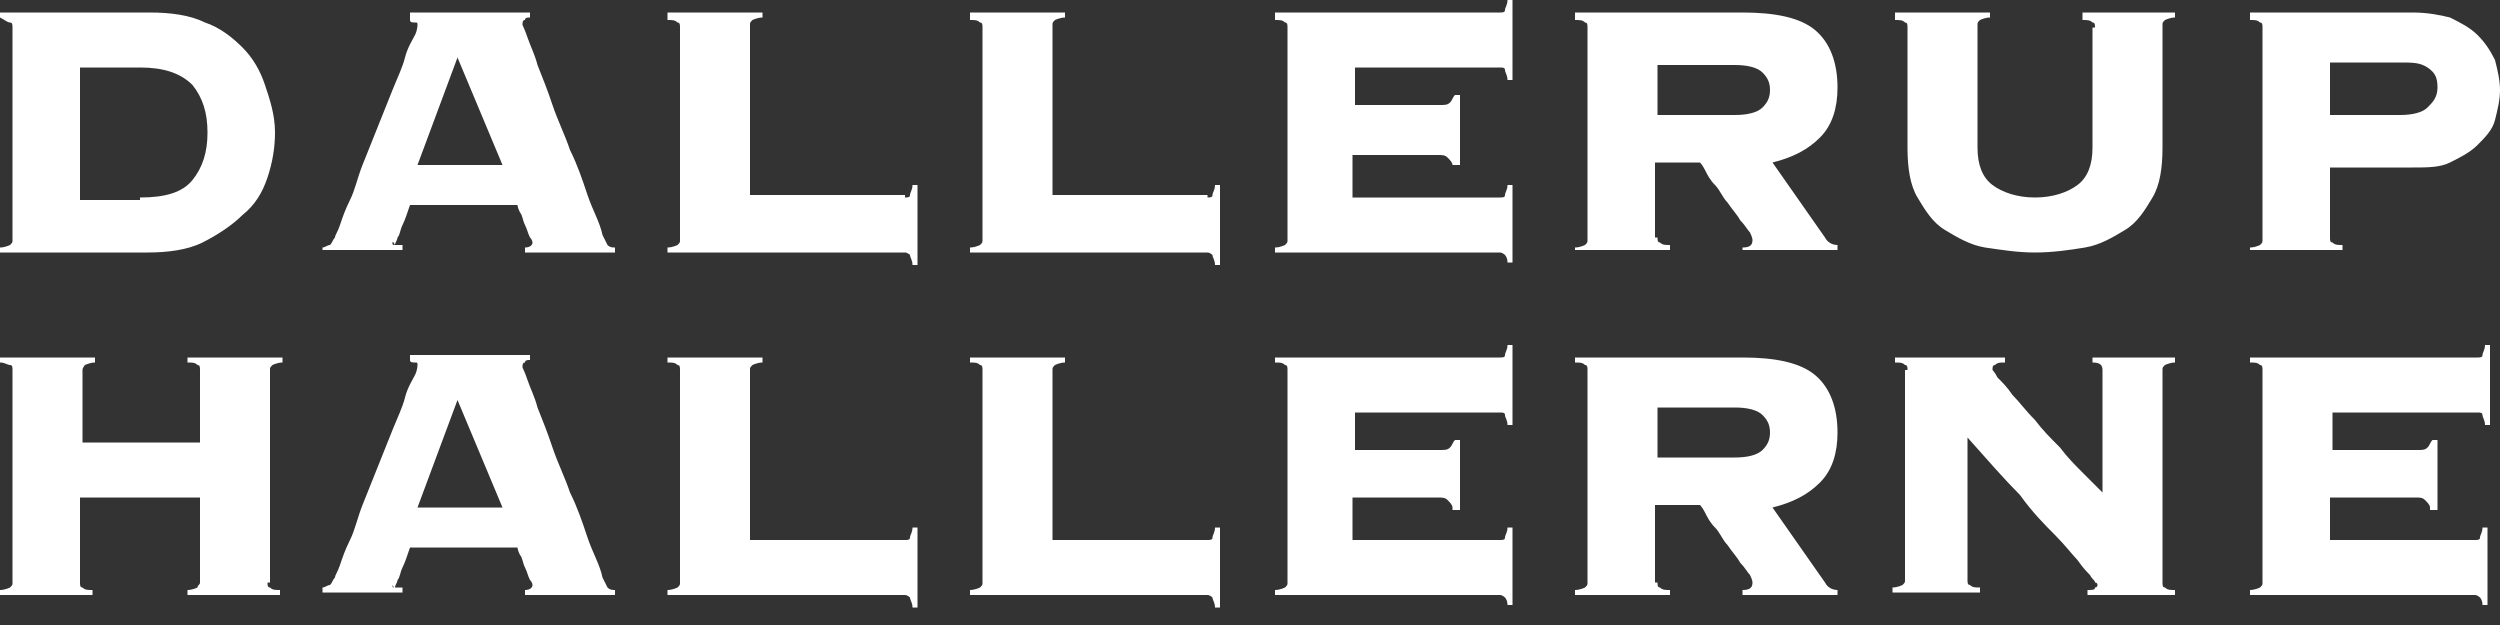 <svg id="Layer_1" xmlns="http://www.w3.org/2000/svg" viewBox="0 0 100 25"><rect x="0" y="0" width="100" height="25" fill="#333333" stroke="none"/><style>.st0{fill:#FFFFFF;}</style><path class="st0" d="M.5 1.1C.5 1 .5.9.4.9S.2.8 0 .7V.5h6c.8 0 1.6.1 2.2.4.6.2 1.1.6 1.5 1 .4.4.7.9.9 1.5s.4 1.2.4 1.9c0 .6-.1 1.2-.3 1.8-.2.6-.5 1.1-1 1.5-.4.4-1 .8-1.6 1.1-.6.3-1.4.4-2.2.4H0v-.2c.2 0 .4-.1.4-.1.1-.1.1-.1.1-.2V1.1zm5.1 6.8c1 0 1.7-.2 2.1-.7.4-.5.6-1.1.6-1.9 0-.8-.2-1.4-.6-1.9-.5-.5-1.2-.7-2.1-.7H3.2V8h2.4zM15.7 9.7c0 .1 0 .1.1.1h.3v.2h-3.2v-.1c.1 0 .2-.1.3-.1.1-.1.1-.2.2-.3 0-.1.1-.2.2-.5s.2-.6.4-1 .3-.9.5-1.4l.6-1.5.6-1.5c.2-.5.4-.9.5-1.3.1-.4.3-.7.4-.9.1-.2.1-.4.1-.4 0-.1 0-.1-.1-.1s-.2 0-.2-.1V.5h4.8v.2c-.1 0-.2 0-.2.1-.1 0-.1.1-.1.2 0 0 .1.2.2.5s.3.7.4 1.1c.2.5.4 1 .6 1.6s.5 1.2.7 1.8c.3.6.5 1.2.7 1.8.2.6.5 1.1.6 1.6l.2.4c.1.1.2.1.3.1v.2H21v-.2c.2 0 .3-.1.3-.2 0 0 0-.1-.1-.2-.1-.2-.1-.3-.2-.5s-.1-.4-.2-.5c-.1-.2-.1-.3-.1-.3h-4.3c-.1.3-.2.6-.3.8-.1.2-.1.4-.2.5 0 .1-.1.2-.1.3-.1-.2-.1-.1-.1-.1zm4.4-3.1l-1.8-4.3-1.6 4.3h3.4zM36.2 7.9c.1 0 .2 0 .2-.1s.1-.2.1-.4h.2v3.2h-.2c0-.2-.1-.3-.1-.4 0 0-.1-.1-.2-.1h-9.5v-.2c.2 0 .4-.1.4-.1.1-.1.1-.1.1-.2V1.1c0-.1 0-.2-.1-.2-.1-.1-.2-.1-.4-.1V.5h3.8v.2c-.2 0-.4.1-.4.1-.1.1-.1.1-.1.2v6.8h6.2zM48.3 7.9c.1 0 .2 0 .2-.1s.1-.2.1-.4h.2v3.2h-.2c0-.2-.1-.3-.1-.4 0 0-.1-.1-.2-.1h-9.5v-.2c.2 0 .4-.1.4-.1.1-.1.1-.1.1-.2V1.1c0-.1 0-.2-.1-.2-.1-.1-.2-.1-.4-.1V.5h3.8v.2c-.2 0-.4.1-.4.1-.1.1-.1.1-.1.2v6.8h6.2zM58.1 6.6c0-.1-.1-.2-.2-.3-.1-.1-.2-.1-.4-.1h-3.4v1.7H60c.1 0 .2 0 .2-.1s.1-.2.1-.4h.2v3.1h-.2c0-.2-.1-.3-.1-.3s-.1-.1-.2-.1h-9v-.2c.2 0 .4-.1.4-.1.1-.1.1-.1.1-.2V1.1c0-.1 0-.2-.1-.2-.1-.1-.2-.1-.4-.1V.5h9c.1 0 .2 0 .2-.1s.1-.2.1-.4h.2v3.2h-.2c0-.2-.1-.3-.1-.4 0-.1-.1-.1-.2-.1h-5.8v1.5h3.4c.2 0 .3 0 .4-.1.1-.1.1-.2.2-.3h.2v2.8h-.3zM66.3 9.5c0 .1 0 .2.1.2.1.1.2.1.4.1v.2H63v-.1c.2 0 .4-.1.4-.1.1-.1.1-.1.1-.2V1.1c0-.1 0-.2-.1-.2-.1-.1-.2-.1-.4-.1V.5h6.7c1.3 0 2.3.2 2.9.7.6.5.9 1.3.9 2.3 0 .8-.2 1.5-.7 2-.5.5-1.1.8-1.9 1l2.1 3c.1.2.3.3.5.3v.2h-3.8v-.1c.3 0 .4-.1.4-.3 0 0 0-.1-.1-.3-.1-.1-.2-.3-.4-.5-.1-.2-.3-.4-.5-.7-.2-.2-.3-.5-.5-.7-.2-.2-.3-.4-.4-.6-.1-.2-.2-.3-.2-.3h-1.8v3zm3.1-4.9c.5 0 .9-.1 1.1-.3.2-.2.3-.4.3-.7 0-.3-.1-.5-.3-.7-.2-.2-.6-.3-1.1-.3h-3.1v2h3.1zM83.8 1.1c0-.1 0-.2-.1-.2-.1-.1-.2-.1-.4-.1V.5H87v.2c-.2 0-.4.1-.4.1-.1.1-.1.1-.1.2v4.9c0 .8-.1 1.5-.4 2-.3.5-.6 1-1.1 1.3-.5.3-1 .6-1.6.7-.6.1-1.3.2-2 .2s-1.3-.1-2-.2c-.6-.1-1.1-.4-1.6-.7-.5-.3-.8-.8-1.1-1.3-.3-.5-.4-1.2-.4-2V1.1c0-.1 0-.2-.1-.2-.1-.1-.2-.1-.4-.1V.5h3.8v.2c-.2 0-.4.1-.4.1-.1.1-.1.1-.1.2v4.9c0 .7.2 1.2.6 1.5.4.3 1 .5 1.7.5s1.3-.2 1.7-.5c.4-.3.6-.8.6-1.5V1.1zM93.2 9.5c0 .1 0 .2.1.2.1.1.2.1.4.1v.2H90v-.1c.2 0 .4-.1.4-.1.1-.1.1-.1.1-.2V1.1c0-.1 0-.2-.1-.2-.1-.1-.2-.1-.4-.1V.5h6.5c.6 0 1.1.1 1.5.2.4.2.8.4 1.1.7.3.3.5.6.7 1 .1.4.2.8.2 1.2 0 .4-.1.8-.2 1.2-.1.4-.4.7-.7 1-.3.3-.7.5-1.1.7-.4.2-.9.2-1.5.2h-3.3v2.8zM96 4.6c.5 0 .9-.1 1.1-.3.2-.2.4-.4.4-.8s-.1-.6-.4-.8-.6-.2-1.1-.2h-2.8v2.1H96z"/><g><path class="st0" d="M10.7 23.3c0 .1 0 .2.1.2.1.1.2.1.4.1v.2H7.5v-.2c.2 0 .4-.1.4-.1 0-.1.1-.1.1-.2v-3.4H3.2v3.4c0 .1 0 .2.1.2.1.1.2.1.4.1v.2H0v-.2c.2 0 .4-.1.4-.1.1-.1.1-.1.1-.2v-8.5c0-.1 0-.2-.1-.2s-.2-.1-.4-.1v-.2h3.8v.2c-.2 0-.4.1-.4.1s-.1.1-.1.2v2.9H8v-2.9c0-.1 0-.2-.1-.2-.1-.1-.2-.1-.4-.1v-.2h3.8v.2c-.2 0-.4.1-.4.1-.1.1-.1.1-.1.2v8.5zM15.7 23.4c0 .1 0 .1.1.1h.3v.2h-3.2v-.2c.1 0 .2-.1.3-.1.1-.1.1-.2.2-.3 0-.1.1-.2.2-.5s.2-.6.4-1 .3-.9.5-1.4l.6-1.5.6-1.5c.2-.5.4-.9.5-1.3.1-.4.3-.7.4-.9.1-.2.1-.4.1-.4 0-.1 0-.1-.1-.1s-.2 0-.2-.1v-.2h4.8v.2c-.1 0-.2 0-.2.1-.1 0-.1.1-.1.2 0 0 .1.2.2.5s.3.7.4 1.1c.2.5.4 1 .6 1.6.2.6.5 1.2.7 1.8.3.6.5 1.2.7 1.8.2.6.5 1.1.6 1.6l.2.4c.1.1.2.1.3.1v.2H21v-.2c.2 0 .3-.1.3-.2 0 0 0-.1-.1-.2-.1-.2-.1-.3-.2-.5s-.1-.4-.2-.5c-.1-.2-.1-.3-.1-.3h-4.3c-.1.3-.2.6-.3.8-.1.2-.1.4-.2.5 0 .1-.1.2-.1.3s-.1-.1-.1-.1zm4.4-3.1L18.3 16l-1.6 4.3h3.4zM36.2 21.6c.1 0 .2 0 .2-.1s.1-.2.1-.4h.2v3.2h-.2c0-.2-.1-.3-.1-.4 0 0-.1-.1-.2-.1h-9.5v-.2c.2 0 .4-.1.4-.1.1-.1.1-.1.1-.2v-8.5c0-.1 0-.2-.1-.2-.1-.1-.2-.1-.4-.1v-.2h3.8v.2c-.2 0-.4.1-.4.1-.1.1-.1.1-.1.2v6.8h6.2zM48.3 21.6c.1 0 .2 0 .2-.1s.1-.2.1-.4h.2v3.2h-.2c0-.2-.1-.3-.1-.4 0 0-.1-.1-.2-.1h-9.5v-.2c.2 0 .4-.1.4-.1.1-.1.1-.1.1-.2v-8.5c0-.1 0-.2-.1-.2-.1-.1-.2-.1-.4-.1v-.2h3.8v.2c-.2 0-.4.1-.4.1-.1.1-.1.1-.1.2v6.8h6.2zM58.1 20.3c0-.1-.1-.2-.2-.3-.1-.1-.2-.1-.4-.1h-3.4v1.7H60c.1 0 .2 0 .2-.1s.1-.2.1-.4h.2v3.1h-.2c0-.2-.1-.3-.1-.3s-.1-.1-.2-.1h-9v-.2c.2 0 .4-.1.4-.1.1-.1.1-.1.1-.2v-8.5c0-.1 0-.2-.1-.2-.1-.1-.2-.1-.4-.1v-.2h9c.1 0 .2 0 .2-.1s.1-.2.1-.4h.2V17h-.2c0-.2-.1-.3-.1-.4 0-.1-.1-.1-.2-.1h-5.8V18h3.4c.2 0 .3 0 .4-.1.1-.1.1-.2.2-.3h.2v2.8h-.3zM66.3 23.3c0 .1 0 .2.1.2.1.1.2.1.4.1v.2H63v-.2c.2 0 .4-.1.4-.1.1-.1.1-.1.1-.2v-8.5c0-.1 0-.2-.1-.2-.1-.1-.2-.1-.4-.1v-.2h6.7c1.3 0 2.3.2 2.9.7.6.5.9 1.3.9 2.3 0 .8-.2 1.5-.7 2-.5.5-1.1.8-1.9 1l2.1 3c.1.2.3.3.5.3v.2h-3.8v-.2c.3 0 .4-.1.4-.3 0 0 0-.1-.1-.3-.1-.1-.2-.3-.4-.5-.1-.2-.3-.4-.5-.7-.2-.2-.3-.5-.5-.7-.2-.2-.3-.4-.4-.6-.1-.2-.2-.3-.2-.3h-1.8v3.1zm3.1-5c.5 0 .9-.1 1.1-.3.2-.2.3-.4.3-.7 0-.3-.1-.5-.3-.7-.2-.2-.6-.3-1.1-.3h-3.1v2h3.1zM76.3 14.8c0-.1 0-.2-.1-.2-.1-.1-.2-.1-.4-.1v-.2h4.4v.2c-.2 0-.3 0-.4.1-.1 0-.1.1-.1.2 0 0 .1.1.2.3.2.2.4.4.6.7.3.3.5.6.9 1 .3.4.6.7 1 1.1.3.4.6.7.9 1l.8.8v-4.9c0-.2-.1-.3-.4-.3v-.2H87v.2c-.2 0-.4.1-.4.1-.1.1-.1.1-.1.2v8.5c0 .1 0 .2.1.2.1.1.2.1.4.1v.2h-3.5v-.2c.2 0 .3 0 .3-.1.1 0 .1-.1.1-.1s0-.1-.1-.1c0-.1-.1-.1-.2-.3-.1-.1-.3-.3-.5-.6-.2-.2-.5-.6-.9-1s-.9-.9-1.4-1.6c-.6-.6-1.3-1.4-2.1-2.3v5.7c0 .1 0 .2.1.2.1.1.2.1.4.1v.2h-3.5v-.2c.2 0 .4-.1.4-.1.1-.1.1-.1.1-.2v-8.4zM97.2 20.3c0-.1-.1-.2-.2-.3-.1-.1-.2-.1-.4-.1h-3.4v1.7H99c.1 0 .2 0 .2-.1s.1-.2.1-.4h.2v3.1h-.2c0-.2-.1-.3-.1-.3s-.1-.1-.2-.1h-9v-.2c.2 0 .4-.1.4-.1.1-.1.1-.1.1-.2v-8.5c0-.1 0-.2-.1-.2-.1-.1-.2-.1-.4-.1v-.2h9.1c.1 0 .2 0 .2-.1s.1-.2.1-.4h.2V17h-.2c0-.2-.1-.3-.1-.4 0-.1-.1-.1-.2-.1h-5.8V18h3.4c.2 0 .3 0 .4-.1.1-.1.1-.2.2-.3h.2v2.8h-.3z"/></g></svg>